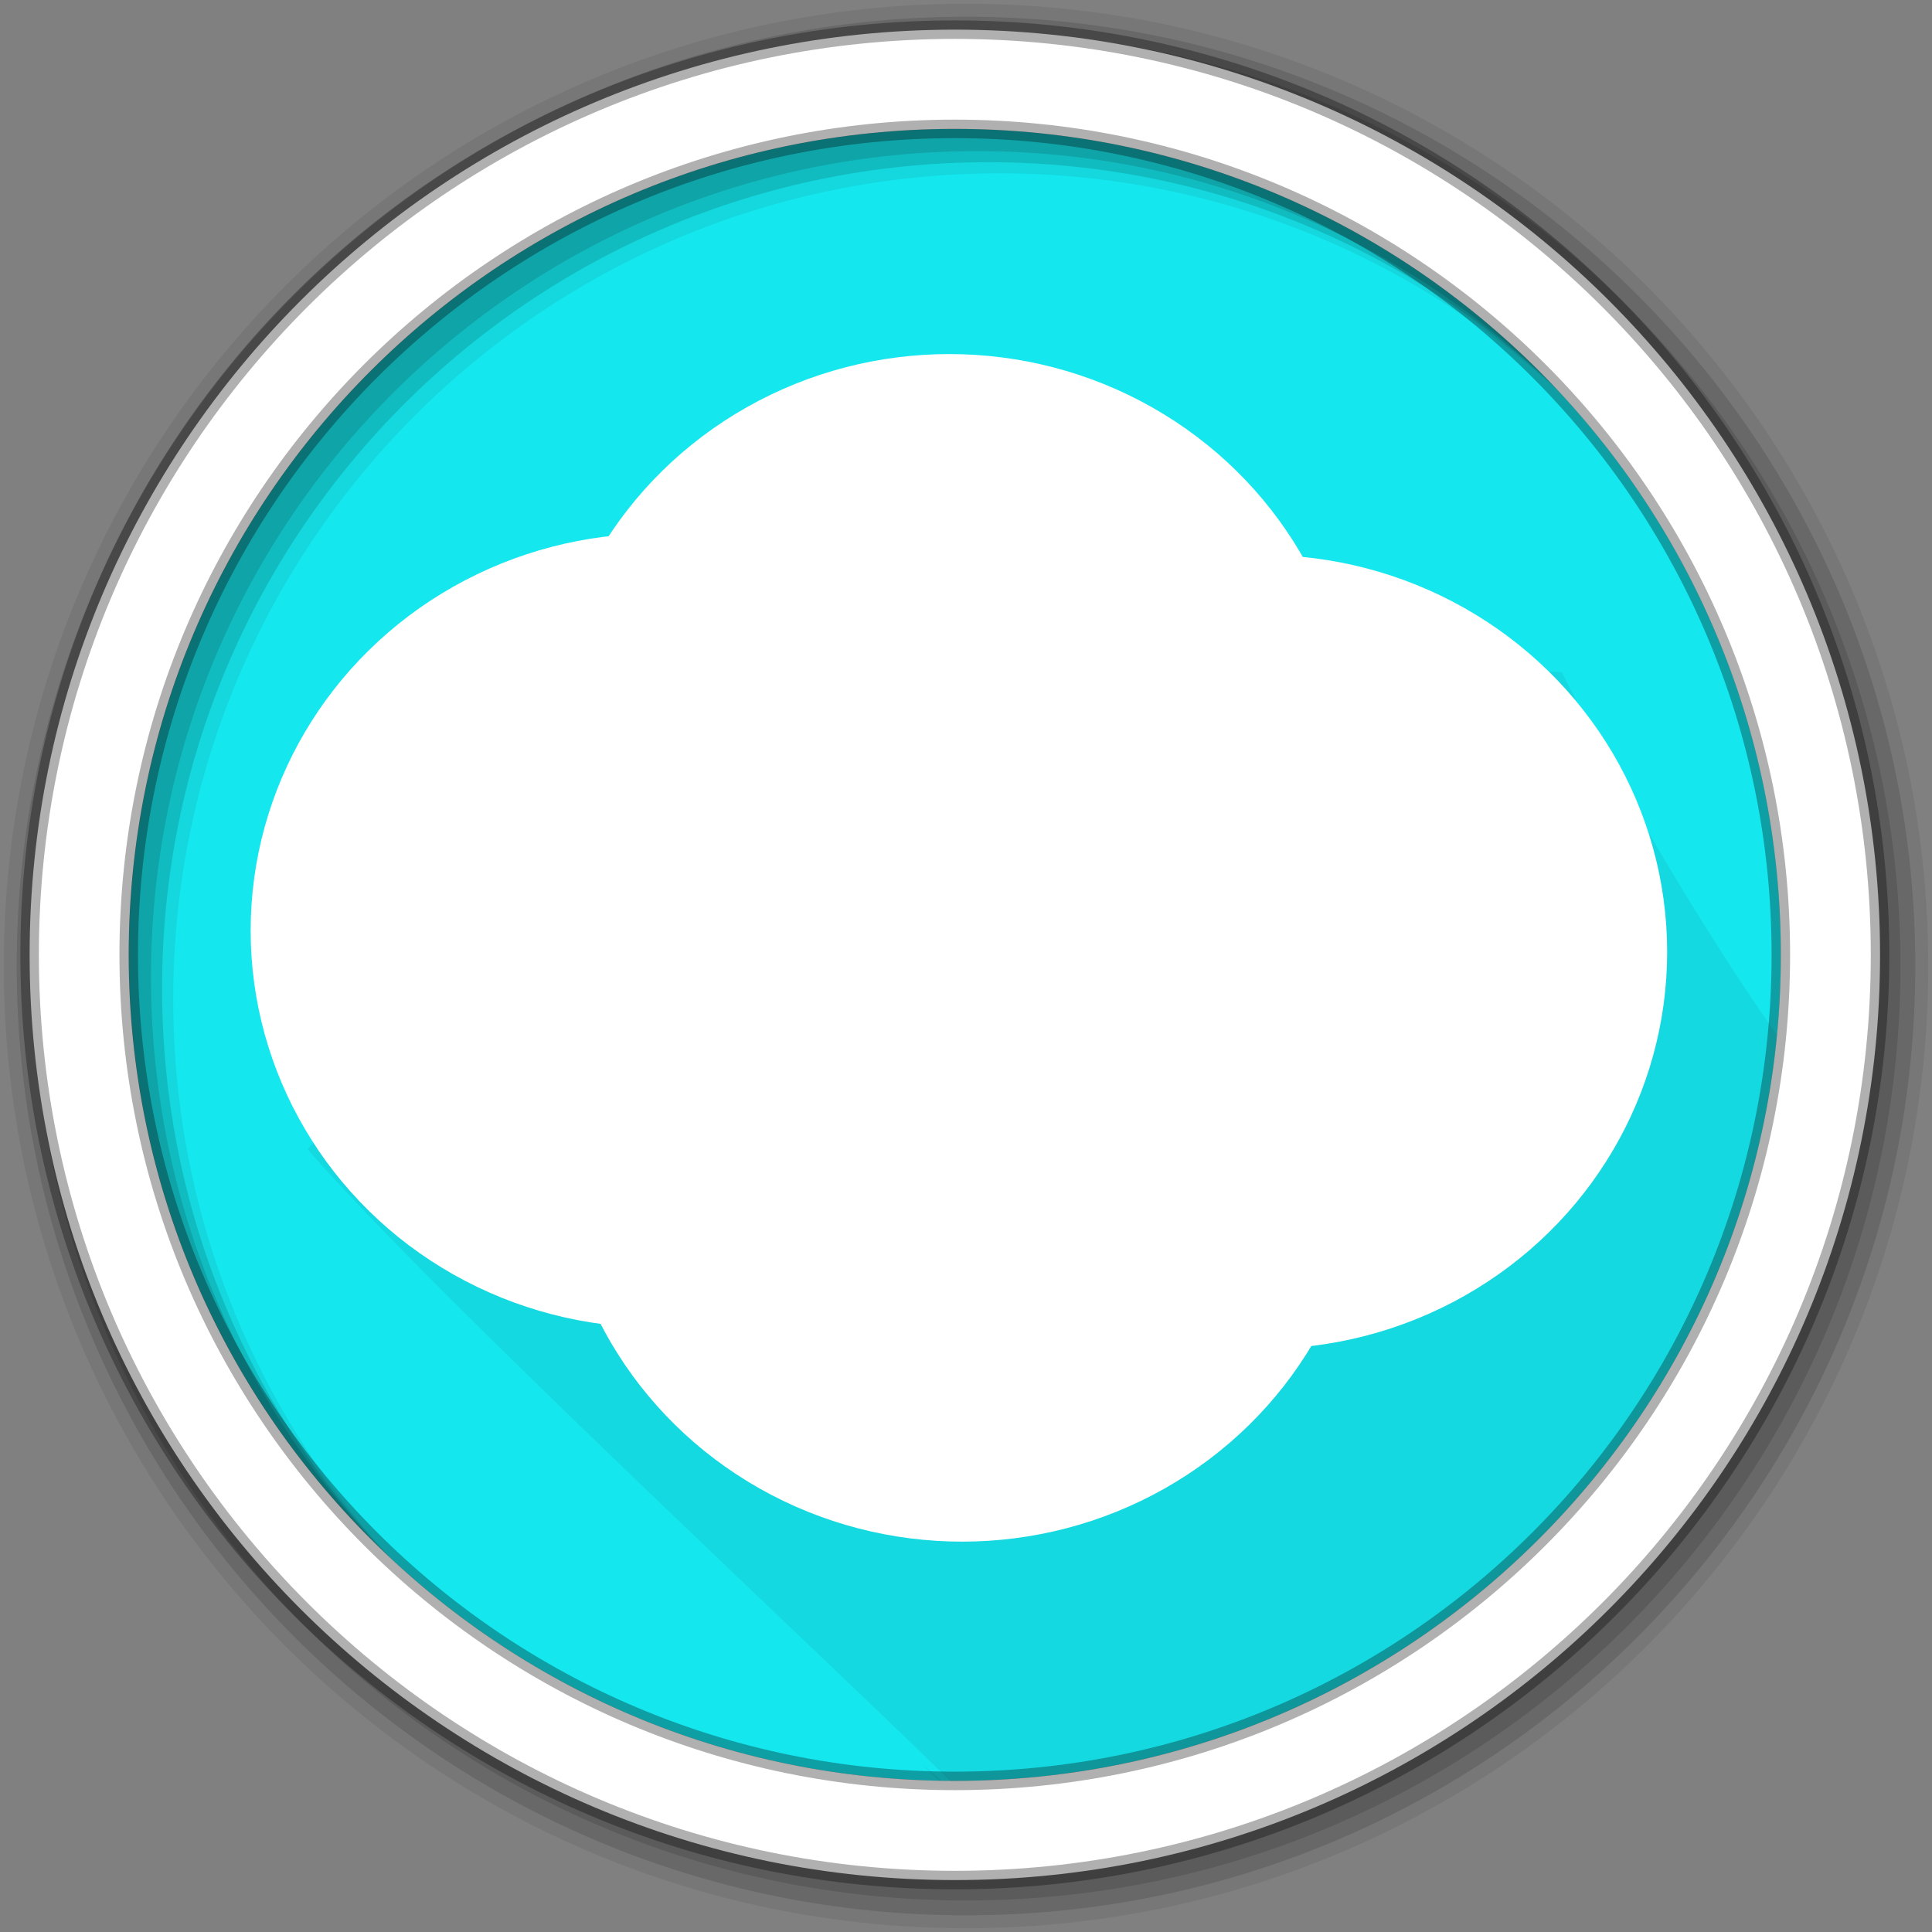 <?xml version="1.0" encoding="UTF-8" standalone="no"?>
<svg
   xmlns:dc="http://purl.org/dc/elements/1.1/"
   xmlns:cc="http://creativecommons.org/ns#"
   xmlns:rdf="http://www.w3.org/1999/02/22-rdf-syntax-ns#"
   xmlns:svg="http://www.w3.org/2000/svg"
   xmlns="http://www.w3.org/2000/svg"
   xmlns:sodipodi="http://sodipodi.sourceforge.net/DTD/sodipodi-0.dtd"
   xmlns:inkscape="http://www.inkscape.org/namespaces/inkscape"
   height="512"
   viewBox="0 0 512 512"
   width="512"
   version="1.1"
   id="svg2"
   inkscape:version="0.91 r13725"
   sodipodi:docname="nitrogen.svg">
  <rect x="0" y="0" width="512" height="512" fill="#808080" stroke="none"/>
  <defs
     id="defs59" />
  <sodipodi:namedview
     pagecolor="#ffffff"
     bordercolor="#666666"
     borderopacity="1"
     objecttolerance="10"
     gridtolerance="10"
     guidetolerance="10"
     inkscape:pageopacity="0"
     inkscape:pageshadow="2"
     inkscape:window-width="1680"
     inkscape:window-height="1024"
     id="namedview57"
     showgrid="false"
     inkscape:zoom="0.4609375"
     inkscape:cx="-162.71186"
     inkscape:cy="256"
     inkscape:window-x="0"
     inkscape:window-y="0"
     inkscape:window-maximized="0"
     inkscape:current-layer="svg2" />
  <path
     inkscape:connector-curvature="0"
     d="m 471.95,253.05 c 0,120.9 -98.01,218.9 -218.9,218.9 -120.9,0 -218.9,-98.01 -218.9,-218.9 0,-120.9 98.01,-218.9 218.9,-218.9 120.9,0 218.9,98.01 218.9,218.9"
     id="path6"
     fill="#15E7EE"
     fill-rule="evenodd" />
  <path
     sodipodi:nodetypes="cccccccccccccccccccccccccccccccccccccccccccccccccccccccccccccccccssc"
     inkscape:connector-curvature="0"
     d="m 413.944,178.171 c 0,0 -181,-10.893 -200.292,0.766 -38.583,23.323 -82.62,51.52 -108.34,68.25 -1.612,1.088 -2.164,3.205 -1.281,4.938 0.305,0.599 0.757,1.083 1.281,1.438 0.276,0.396 0.614,0.74 1,1 0.276,0.396 0.614,0.74 1,1 0.277,0.397 0.612,0.74 1,1 0.262,0.374 0.576,0.685 0.938,0.938 0.281,0.42 0.628,0.759 1.031,1.031 0.275,0.394 0.616,0.74 1,1 0.276,0.396 0.614,0.74 1,1 0.276,0.396 0.614,0.74 1,1 0.277,0.397 0.612,0.74 1,1 0.262,0.374 0.576,0.685 0.938,0.938 0.273,0.407 0.612,0.731 1,1 0.28,0.416 0.631,0.761 1.031,1.031 0.276,0.396 0.614,0.74 1,1 0.276,0.396 0.614,0.74 1,1 0.277,0.397 0.612,0.74 1,1 0.262,0.376 0.574,0.683 0.938,0.938 0.281,0.42 0.628,0.759 1.031,1.031 0.278,0.405 0.608,0.735 1,1 0.275,0.394 0.616,0.74 1,1 0.276,0.396 0.614,0.74 1,1 0.277,0.397 0.612,0.74 1,1 0.262,0.376 0.574,0.683 0.938,0.938 0.269,0.402 0.618,0.733 1,1 0.281,0.42 0.628,0.759 1.031,1.031 0.275,0.394 0.616,0.74 1,1 0.276,0.396 0.614,0.74 1,1 0.276,0.396 0.614,0.74 1,1 0.277,0.397 0.612,0.739 1,1 0.262,0.374 0.576,0.685 0.938,0.938 0.273,0.407 0.612,0.731 1,1 0.28,0.416 0.631,0.761 1.031,1.031 0.276,0.396 0.614,0.74 1,1 0.276,0.396 0.614,0.74 1,1 0.277,0.397 0.612,0.739 1,1 0.262,0.376 0.574,0.683 0.938,0.938 0.273,0.407 0.612,0.731 1,1 0.28,0.416 0.631,0.761 1.031,1.031 0.275,0.394 0.616,0.74 1,1 0.276,0.396 0.614,0.74 1,1 0.277,0.397 0.612,0.739 1,1 0.262,0.376 0.574,0.683 0.938,0.938 0.281,0.42 0.628,0.759 1.031,1.031 0.278,0.405 0.608,0.735 1,1 0.275,0.394 0.616,0.74 1,1 0.276,0.396 0.614,0.74 1,1 0.277,0.397 0.612,0.739 1,1 0.268,0.385 0.596,0.712 0.969,0.969 0.265,0.387 0.598,0.709 0.969,0.969 0.04,0.06 0.082,0.131 0.125,0.188 -7.93,11.574 -63.779,-10.119 -71.604,3.111 C 123.77,353.709 301.871,515.864 244.415,467.571 c 0.031,0.023 0.062,0.041 0.094,0.063 0.245,0.353 0.54,0.643 0.906,0.906 0.012,0.008 0.019,0.023 0.031,0.031 0.249,0.369 0.589,0.696 0.969,0.969 0.012,0.008 0.019,0.023 0.031,0.031 0.249,0.369 0.589,0.696 0.969,0.969 0.281,0.409 0.688,0.722 1,1 0.012,0.008 0.019,0.023 0.031,0.031 1.122,0.78 18.273,9.455 19.533,9.456 170.686,-30.433 207.177,-106.147 200.996,-174.253 -0.649,-7.148 9.673,-21.503 5.57,-27.269 C 438.697,229.128 413.944,178.171 413.944,178.171 z"
     id="path8"
     opacity="0.25"
     fill-rule="evenodd"
     fill-opacity="0.235" />
  <path
     inkscape:connector-curvature="0"
     d="M 256,1 C 115.17,1 1,115.17 1,256 1,396.83 115.17,511 256,511 396.83,511 511,396.83 511,256 511,115.17 396.83,1 256,1 m 8.827,44.931 c 120.9,0 218.9,98 218.9,218.9 0,120.9 -98,218.9 -218.9,218.9 -120.9,0 -218.93,-98 -218.93,-218.9 0,-120.9 98.03,-218.9 218.93,-218.9"
     id="path10"
     fill-rule="evenodd"
     fill-opacity="0.067" />
  <g
     id="g12"
     fill-rule="evenodd"
     fill-opacity="0.129">
    <path
       inkscape:connector-curvature="0"
       d="m 256,4.433 c -138.94,0 -251.57,112.63 -251.57,251.57 0,138.94 112.63,251.57 251.57,251.57 138.94,0 251.57,-112.63 251.57,-251.57 C 507.57,117.063 394.94,4.433 256,4.433 m 5.885,38.556 c 120.9,0 218.9,98 218.9,218.9 0,120.9 -98,218.9 -218.9,218.9 -120.9,0 -218.93,-98 -218.93,-218.9 0,-120.9 98.03,-218.9 218.93,-218.9"
       id="path14" />
    <path
       inkscape:connector-curvature="0"
       d="m 256,8.356 c -136.77,0 -247.64,110.87 -247.64,247.64 0,136.77 110.87,247.64 247.64,247.64 136.77,0 247.64,-110.87 247.64,-247.64 C 503.64,119.226 392.77,8.356 256,8.356 m 2.942,31.691 c 120.9,0 218.9,98 218.9,218.9 0,120.9 -98,218.9 -218.9,218.9 -120.9,0 -218.93,-98 -218.93,-218.9 0,-120.9 98.03,-218.9 218.93,-218.9"
       id="path16" />
  </g>
  <path
     inkscape:connector-curvature="0"
     d="m 253.04,7.859 c -135.42,0 -245.19,109.78 -245.19,245.19 0,135.42 109.78,245.19 245.19,245.19 135.42,0 245.19,-109.78 245.19,-245.19 0,-135.42 -109.78,-245.19 -245.19,-245.19 z m 0,26.297 c 120.9,0 218.9,98 218.9,218.9 0,120.9 -98,218.9 -218.9,218.9 -120.9,0 -218.93,-98 -218.93,-218.9 0,-120.9 98.03,-218.9 218.93,-218.9 z"
     id="path18"
     stroke-opacity="0.31"
     fill="#ffffff"
     fill-rule="evenodd"
     stroke="#000000"
     stroke-width="4.904" />
  <g
     style="fill:#ffffff;stroke:none;stroke-opacity:1"
     id="g3868"
     transform="translate(696.464,-66.567)">
    <ellipse
       style="stroke:none;stroke-width:6;stroke-opacity:1;fill:#ffffff"
       ry="105.22"
       rx="107.39"
       cy="-42.305"
       cx="-643.254"
       transform="translate(201.763,412.203)"
       id="path3026" />
    <ellipse
       style="stroke:none;stroke-width:6;stroke-opacity:1;fill:#ffffff"
       ry="105.22"
       rx="107.39"
       cy="-42.305"
       cx="-643.254"
       transform="matrix(0.951,0,0,0.958,170.097,410.738)"
       id="path3026-3" />
    <path
       style="stroke:none;stroke-width:0;stroke-opacity:1;fill:#ffffff"
       sodipodi:nodetypes="csscssssc"
       inkscape:connector-curvature="0"
       id="path3866"
       d="m -540.278,360.415 c 0,0 32.297,13.606 50.827,15.045 20.186,1.568 41.858,-9.51 60.278,-7.484 27.097,2.98 82.22,33.029 82.22,33.029 0,0 -12.527,40.978 -48.135,56.389 -13.897,6.015 -14.576,7.746 -36.641,10.136 -17.201,1.863 -35.35,-0.297 -55.916,-10.058 -20.107,-9.543 -34.581,-27.954 -44.993,-49.445 -11.378,-23.484 -7.638,-47.612 -7.638,-47.612 z" />
  </g>
  <g
     style="fill:#ffffff;stroke:none;stroke-opacity:1"
     transform="translate(693.078,-170.847)"
     id="g3868-2-1-3-7">
    <ellipse
       style="stroke:none;stroke-width:6;stroke-opacity:1;fill:#ffffff"
       ry="105.22"
       rx="107.39"
       cy="-42.305"
       cx="-643.254"
       transform="translate(201.763,412.203)"
       id="path3026-8-4-1-9" />
    <ellipse
       style="stroke:none;stroke-width:6;stroke-opacity:1;fill:#ffffff"
       ry="105.22"
       rx="107.39"
       cy="-42.305"
       cx="-643.254"
       transform="matrix(0.951,0,0,0.958,170.097,410.738)"
       id="path3026-3-6-2-6-9" />
    <path
       style="stroke:none;stroke-width:0;stroke-opacity:1;fill:#ffffff"
       sodipodi:nodetypes="csscssssc"
       inkscape:connector-curvature="0"
       id="path3866-2-4-8-9"
       d="m -540.278,360.415 c 0,0 32.297,13.606 50.827,15.045 20.186,1.568 41.858,-9.51 60.278,-7.484 27.097,2.98 82.22,33.029 82.22,33.029 0,0 -12.527,40.978 -48.135,56.389 -13.897,6.015 -14.576,7.746 -36.641,10.136 -17.201,1.863 -35.35,-0.297 -55.916,-10.058 -20.107,-9.543 -34.581,-27.954 -44.993,-49.445 -11.378,-23.484 -7.638,-47.612 -7.638,-47.612 z" />
  </g>
  <g
     style="fill:#ffffff;stroke:none;stroke-opacity:1"
     transform="translate(615.306,-123.291)"
     id="g3868-2-1">
    <ellipse
       style="stroke:none;stroke-width:6;stroke-opacity:1;fill:#ffffff"
       ry="105.22"
       rx="107.39"
       cy="-42.305"
       cx="-643.254"
       transform="translate(201.763,412.203)"
       id="path3026-8-4" />
    <ellipse
       style="stroke:none;stroke-width:6;stroke-opacity:1;fill:#ffffff"
       ry="105.22"
       rx="107.39"
       cy="-42.305"
       cx="-643.254"
       transform="matrix(0.951,0,0,0.958,170.097,410.738)"
       id="path3026-3-6-2" />
    <path
       style="stroke:none;stroke-width:0;stroke-opacity:1;fill:#ffffff"
       sodipodi:nodetypes="csscssssc"
       inkscape:connector-curvature="0"
       id="path3866-2-4"
       d="m -540.278,360.415 c 0,0 32.297,13.606 50.827,15.045 20.186,1.568 41.858,-9.51 60.278,-7.484 27.097,2.98 82.22,33.029 82.22,33.029 0,0 -12.527,40.978 -48.135,56.389 -13.897,6.015 -14.576,7.746 -36.641,10.136 -17.201,1.863 -35.35,-0.297 -55.916,-10.058 -20.107,-9.543 -34.581,-27.954 -44.993,-49.445 -11.378,-23.484 -7.638,-47.612 -7.638,-47.612 z" />
  </g>
  <g
     style="fill:#ffffff;stroke:none;stroke-opacity:1"
     transform="translate(775.917,-117.621)"
     id="g3868-2-1-3">
    <ellipse
       style="stroke:none;stroke-width:6;stroke-opacity:1;fill:#ffffff"
       ry="105.22"
       rx="107.39"
       cy="-42.305"
       cx="-643.254"
       transform="translate(201.763,412.203)"
       id="path3026-8-4-1" />
    <ellipse
       style="stroke:none;stroke-width:6;stroke-opacity:1;fill:#ffffff"
       ry="105.22"
       rx="107.39"
       cy="-42.305"
       cx="-643.254"
       transform="matrix(0.951,0,0,0.958,170.097,410.738)"
       id="path3026-3-6-2-6" />
    <path
       style="stroke:none;stroke-width:0;stroke-opacity:1;fill:#ffffff"
       sodipodi:nodetypes="csscssssc"
       inkscape:connector-curvature="0"
       id="path3866-2-4-8"
       d="m -540.278,360.415 c 0,0 32.297,13.606 50.827,15.045 20.186,1.568 41.858,-9.51 60.278,-7.484 27.097,2.98 82.22,33.029 82.22,33.029 0,0 -12.527,40.978 -48.135,56.389 -13.897,6.015 -14.576,7.746 -36.641,10.136 -17.201,1.863 -35.35,-0.297 -55.916,-10.058 -20.107,-9.543 -34.581,-27.954 -44.993,-49.445 -11.378,-23.484 -7.638,-47.612 -7.638,-47.612 z" />
  </g>
  <g
     style="fill:#ffffff;stroke:none;stroke-opacity:1;opacity:1"
     transform="translate(699.214,-114.087)"
     id="g3868-2">
    <ellipse
       style="stroke:none;stroke-width:6;stroke-opacity:1;fill:#ffffff"
       ry="105.22"
       rx="107.39"
       cy="-42.305"
       cx="-643.254"
       transform="translate(201.763,412.203)"
       id="path3026-8" />
    <ellipse
       style="stroke:none;stroke-width:6;stroke-opacity:1;fill:#ffffff"
       ry="105.22"
       rx="107.39"
       cy="-42.305"
       cx="-643.254"
       transform="matrix(0.951,0,0,0.958,170.097,410.738)"
       id="path3026-3-6" />
    <path
       style="stroke:none;stroke-width:0;stroke-opacity:1;fill:#ffffff"
       sodipodi:nodetypes="csscssssc"
       inkscape:connector-curvature="0"
       id="path3866-2"
       d="m -540.278,360.415 c 0,0 32.297,13.606 50.827,15.045 20.186,1.568 41.858,-9.51 60.278,-7.484 27.097,2.98 82.22,33.029 82.22,33.029 0,0 -12.527,40.978 -48.135,56.389 -13.897,6.015 -14.576,7.746 -36.641,10.136 -17.201,1.863 -35.35,-0.297 -55.916,-10.058 -20.107,-9.543 -34.581,-27.954 -44.993,-49.445 -11.378,-23.484 -7.638,-47.612 -7.638,-47.612 z" />
  </g>
</svg>
